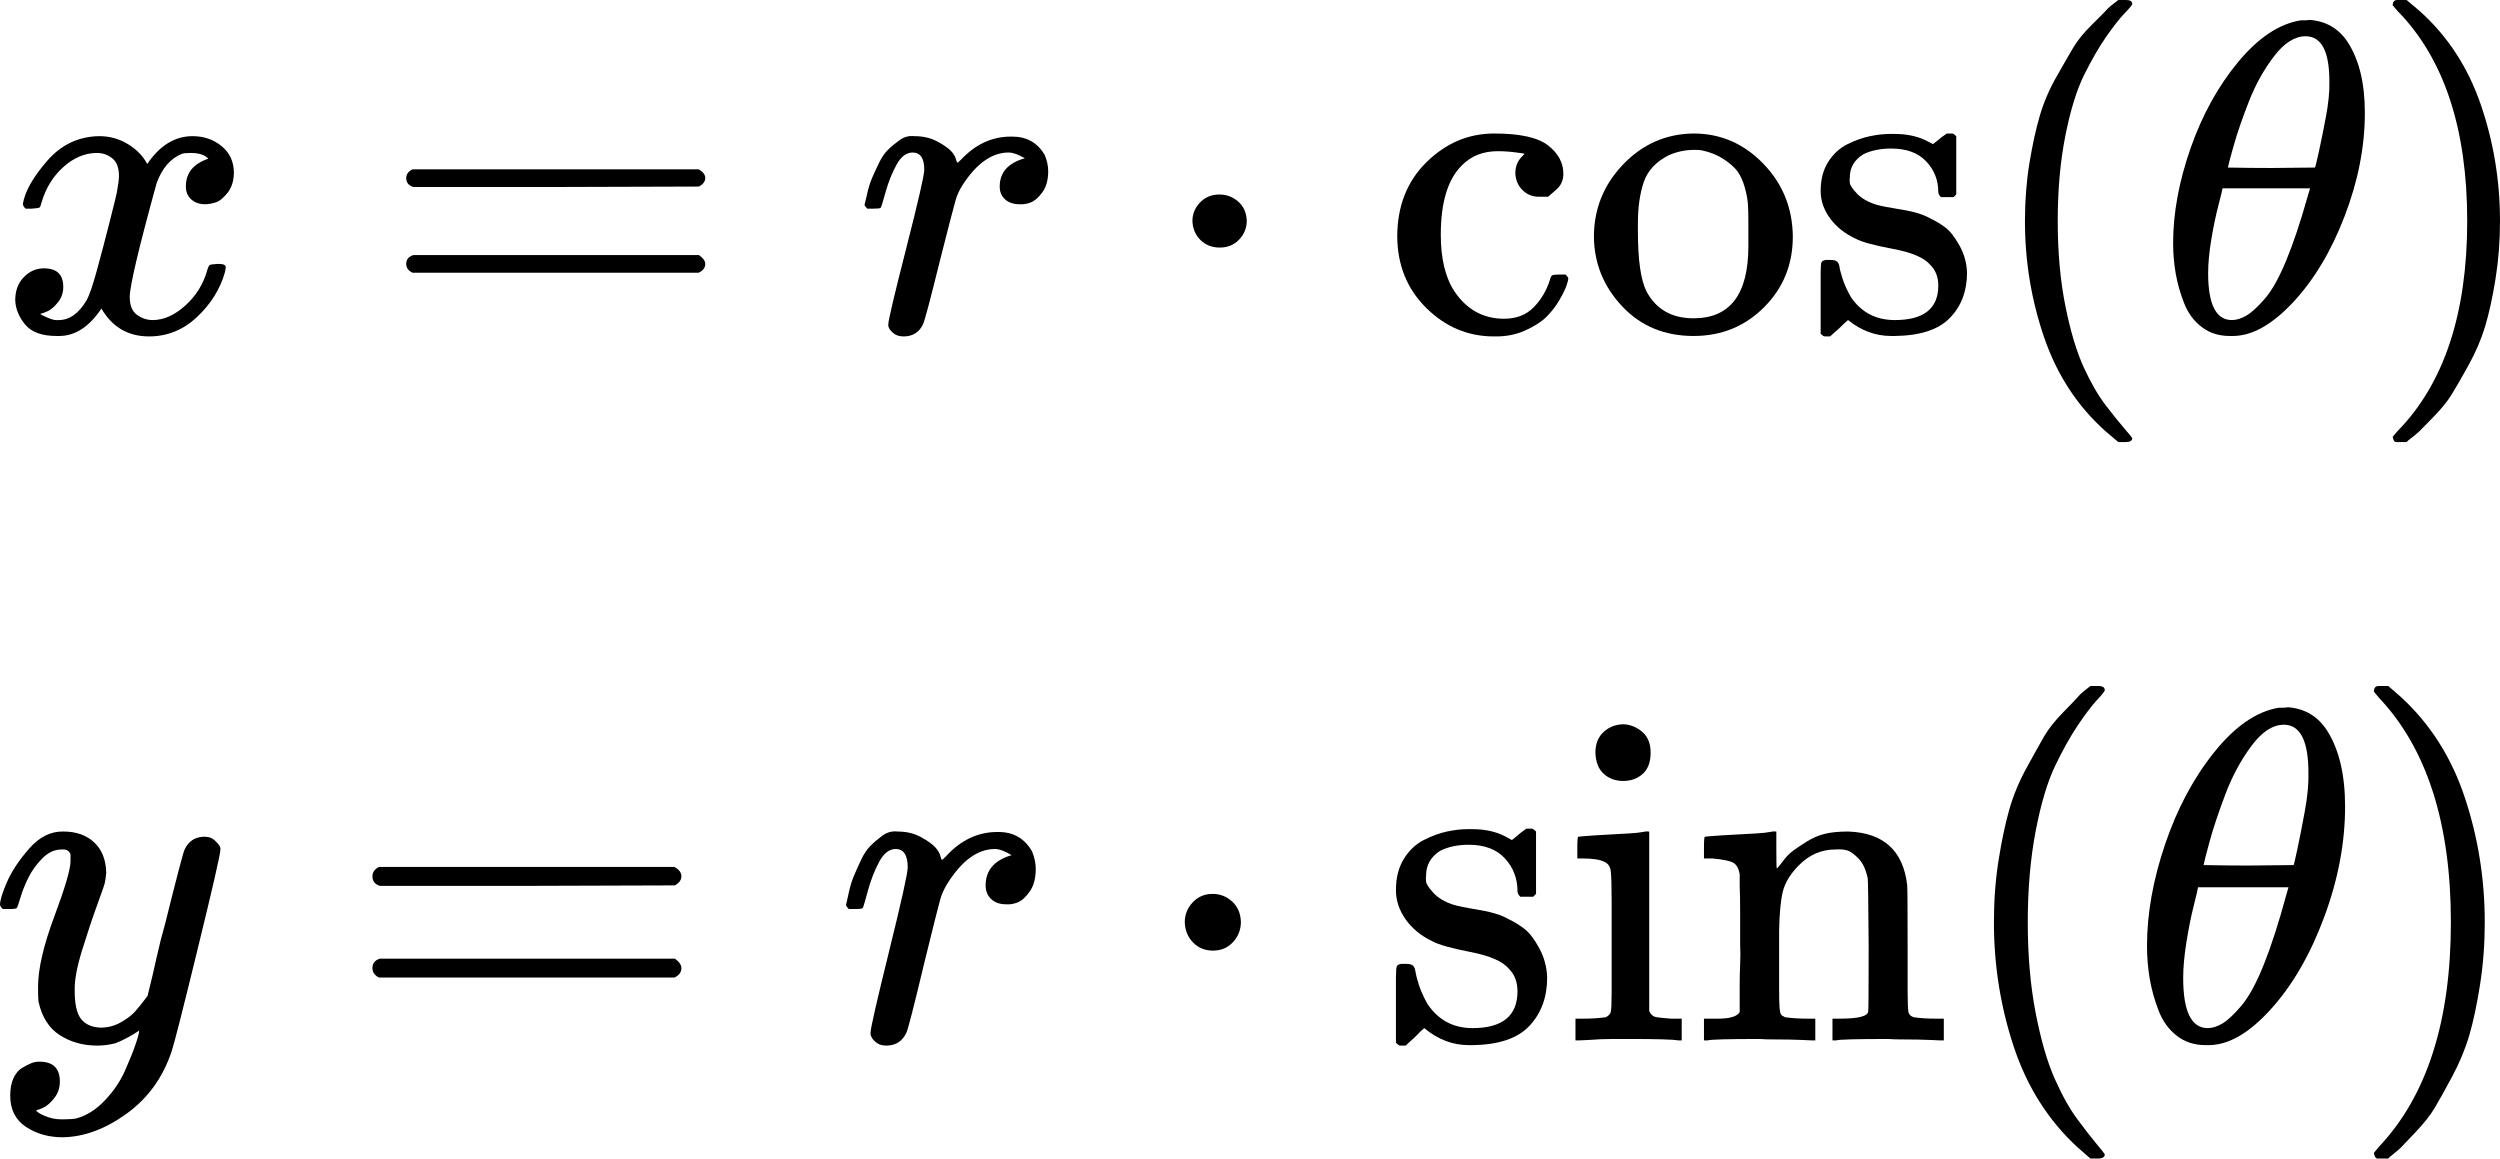 <svg width="164" height="76" viewBox="0 0 164 76" fill="none" xmlns="http://www.w3.org/2000/svg">
<path d="M1.5 13.369C1.637 12.557 2.167 11.619 3.09 10.556C4.013 9.493 5.152 8.951 6.507 8.932C7.194 8.932 7.823 9.106 8.392 9.454C8.961 9.802 9.384 10.237 9.659 10.759C10.483 9.541 11.475 8.932 12.633 8.932C13.36 8.932 13.988 9.145 14.518 9.57C15.049 9.995 15.324 10.566 15.343 11.281C15.343 11.842 15.206 12.296 14.931 12.644C14.656 12.992 14.391 13.205 14.136 13.282C13.88 13.359 13.655 13.398 13.458 13.398C13.085 13.398 12.781 13.292 12.545 13.079C12.309 12.866 12.192 12.586 12.192 12.238C12.192 11.349 12.683 10.74 13.664 10.411C13.448 10.16 13.056 10.034 12.486 10.034C12.231 10.034 12.044 10.053 11.927 10.092C11.18 10.401 10.631 11.039 10.277 12.006C9.099 16.279 8.51 18.773 8.51 19.488C8.51 20.029 8.667 20.416 8.981 20.648C9.295 20.88 9.639 20.996 10.012 20.996C10.739 20.996 11.455 20.677 12.162 20.039C12.869 19.401 13.35 18.618 13.605 17.69C13.664 17.497 13.723 17.39 13.782 17.371C13.841 17.352 13.998 17.332 14.253 17.313H14.371C14.666 17.313 14.813 17.39 14.813 17.545C14.813 17.564 14.793 17.671 14.754 17.864C14.44 18.966 13.831 19.942 12.928 20.793C12.025 21.644 10.974 22.069 9.776 22.069C8.402 22.069 7.361 21.46 6.654 20.242C5.849 21.441 4.926 22.04 3.886 22.04H3.709C2.747 22.04 2.059 21.789 1.647 21.286C1.235 20.783 1.019 20.252 0.999 19.691C0.999 19.072 1.186 18.57 1.559 18.183C1.932 17.796 2.374 17.603 2.884 17.603C3.728 17.603 4.151 18.009 4.151 18.821C4.151 19.208 4.033 19.546 3.797 19.836C3.562 20.126 3.336 20.319 3.12 20.416C2.904 20.513 2.776 20.561 2.737 20.561L2.648 20.59C2.648 20.609 2.707 20.648 2.825 20.706C2.943 20.764 3.1 20.832 3.296 20.909C3.493 20.986 3.679 21.015 3.856 20.996C4.563 20.996 5.172 20.561 5.682 19.691C5.859 19.382 6.085 18.724 6.36 17.719C6.635 16.714 6.91 15.67 7.184 14.587C7.459 13.504 7.616 12.866 7.656 12.673C7.754 12.151 7.803 11.774 7.803 11.542C7.803 11.001 7.656 10.614 7.361 10.382C7.067 10.15 6.733 10.034 6.36 10.034C5.574 10.034 4.838 10.343 4.151 10.962C3.463 11.581 2.982 12.373 2.707 13.34C2.668 13.514 2.619 13.611 2.56 13.63C2.501 13.649 2.344 13.669 2.089 13.688H1.676C1.559 13.572 1.5 13.466 1.5 13.369Z" fill="black"/>
<path d="M26.648 11.687C26.648 11.436 26.786 11.242 27.061 11.107H45.823C46.118 11.262 46.265 11.455 46.265 11.687C46.265 11.9 46.127 12.083 45.853 12.238L36.486 12.267H27.12C26.805 12.17 26.648 11.977 26.648 11.687ZM26.648 17.313C26.648 17.023 26.805 16.83 27.12 16.733H45.853C46.127 16.926 46.265 17.12 46.265 17.313C46.265 17.564 46.118 17.758 45.823 17.893H27.061C26.786 17.758 26.648 17.564 26.648 17.313Z" fill="black"/>
<path d="M56.715 13.427C56.734 13.369 56.754 13.292 56.774 13.195C56.793 13.098 56.843 12.886 56.921 12.557C57 12.228 57.098 11.929 57.216 11.658C57.333 11.387 57.481 11.068 57.657 10.701C57.834 10.334 58.031 10.044 58.246 9.831C58.462 9.618 58.718 9.406 59.012 9.193C59.307 8.98 59.631 8.893 59.984 8.932C60.554 8.932 61.054 9.048 61.486 9.28C61.918 9.512 62.223 9.725 62.4 9.918C62.576 10.111 62.684 10.305 62.724 10.498C62.763 10.614 62.792 10.672 62.812 10.672C62.831 10.672 62.91 10.604 63.047 10.469C63.99 9.464 65.08 8.961 66.317 8.961H66.405C67.348 8.961 68.055 9.357 68.526 10.15C68.683 10.517 68.762 10.875 68.762 11.223C68.762 11.803 68.634 12.267 68.379 12.615C68.124 12.963 67.868 13.185 67.613 13.282C67.358 13.379 67.112 13.417 66.877 13.398C66.484 13.398 66.17 13.292 65.934 13.079C65.698 12.866 65.581 12.586 65.581 12.238C65.581 11.31 66.13 10.691 67.23 10.382C66.798 10.131 66.445 10.005 66.17 10.005C65.07 10.005 64.059 10.72 63.136 12.151C62.94 12.46 62.792 12.779 62.694 13.108C62.596 13.437 62.262 14.722 61.693 16.965C61.025 19.672 60.642 21.112 60.544 21.286C60.289 21.808 59.867 22.069 59.277 22.069C59.022 22.069 58.816 22.011 58.659 21.895C58.502 21.779 58.394 21.663 58.335 21.547C58.276 21.431 58.256 21.334 58.276 21.257C58.276 21.006 58.669 19.343 59.454 16.269C60.239 13.195 60.632 11.484 60.632 11.136C60.632 10.382 60.377 10.005 59.867 10.005C59.454 10.005 59.101 10.276 58.806 10.817C58.512 11.358 58.276 11.948 58.099 12.586C57.922 13.224 57.815 13.572 57.775 13.63C57.736 13.669 57.579 13.688 57.304 13.688H56.892C56.774 13.572 56.715 13.485 56.715 13.427Z" fill="black"/>
<path d="M78.223 14.5C78.223 14.036 78.39 13.63 78.723 13.282C79.057 12.934 79.479 12.76 79.99 12.76C80.461 12.76 80.874 12.915 81.227 13.224C81.58 13.533 81.767 13.949 81.787 14.471C81.787 14.954 81.62 15.37 81.286 15.718C80.952 16.066 80.53 16.24 80.019 16.24C79.509 16.24 79.087 16.076 78.753 15.747C78.419 15.418 78.242 15.003 78.223 14.5Z" fill="black"/>
<path d="M101.556 12.905C101.556 12.905 101.35 12.905 100.937 12.905C100.525 12.905 100.171 12.76 99.877 12.47C99.582 12.18 99.425 11.813 99.406 11.368C99.406 10.923 99.553 10.556 99.847 10.266C99.946 10.169 99.995 10.111 99.995 10.092C99.995 10.073 99.897 10.053 99.7 10.034C99.19 9.957 98.709 9.918 98.257 9.918C97.295 9.918 96.509 10.227 95.901 10.846C94.978 11.755 94.516 13.272 94.516 15.399C94.516 16.984 94.821 18.231 95.429 19.14C96.234 20.319 97.314 20.909 98.669 20.909C99.474 20.909 100.122 20.658 100.613 20.155C101.104 19.652 101.458 19.053 101.674 18.357C101.713 18.202 101.762 18.106 101.821 18.067C101.88 18.028 102.037 18.009 102.292 18.009H102.705C102.822 18.125 102.881 18.212 102.881 18.27C102.881 18.347 102.842 18.502 102.763 18.734C102.685 18.966 102.528 19.285 102.292 19.691C102.057 20.097 101.772 20.464 101.438 20.793C101.104 21.122 100.633 21.421 100.024 21.692C99.415 21.963 98.738 22.088 97.992 22.069C96.303 22.069 94.83 21.45 93.574 20.213C92.317 18.976 91.679 17.419 91.659 15.544C91.659 13.533 92.297 11.9 93.574 10.643C94.85 9.386 96.333 8.758 98.021 8.758C99.71 8.758 100.888 9.019 101.556 9.541C102.223 10.063 102.557 10.682 102.557 11.397C102.557 11.842 102.39 12.199 102.057 12.47L101.556 12.905Z" fill="black"/>
<path d="M104.561 15.544C104.561 13.707 105.199 12.122 106.475 10.788C107.751 9.454 109.293 8.777 111.099 8.758C112.867 8.758 114.388 9.415 115.665 10.73C116.941 12.045 117.589 13.64 117.609 15.515C117.609 17.352 116.98 18.898 115.724 20.155C114.467 21.412 112.926 22.04 111.099 22.04C109.195 22.04 107.634 21.392 106.416 20.097C105.199 18.802 104.58 17.284 104.561 15.544ZM111.099 20.88C113.495 20.88 114.693 19.304 114.693 16.153V15.225V14.5C114.693 14.075 114.683 13.707 114.663 13.398C114.644 13.089 114.575 12.721 114.457 12.296C114.339 11.871 114.182 11.523 113.986 11.252C113.79 10.981 113.485 10.711 113.073 10.44C112.66 10.169 112.179 9.976 111.63 9.86C111.531 9.841 111.374 9.831 111.158 9.831C110.569 9.831 110.01 9.947 109.479 10.179C108.635 10.604 108.085 11.194 107.83 11.948C107.575 12.702 107.447 13.591 107.447 14.616V15.196C107.447 17.052 107.634 18.357 108.007 19.111C108.635 20.29 109.666 20.88 111.099 20.88Z" fill="black"/>
<path d="M127.152 12.586C127.152 11.813 126.887 11.146 126.356 10.585C125.826 10.024 125.06 9.744 124.059 9.744C123.352 9.744 122.743 9.87 122.233 10.121C121.644 10.488 121.349 10.991 121.349 11.629C121.329 11.726 121.329 11.851 121.349 12.006C121.369 12.161 121.526 12.393 121.82 12.702C122.115 13.011 122.537 13.253 123.087 13.427C123.44 13.524 123.872 13.611 124.383 13.688C124.893 13.765 125.325 13.852 125.679 13.949C126.032 14.046 126.347 14.171 126.621 14.326C126.955 14.481 127.279 14.674 127.593 14.906C127.908 15.138 128.222 15.534 128.536 16.095C128.85 16.656 129.017 17.255 129.037 17.893C129.037 19.092 128.664 20.078 127.917 20.851C127.171 21.624 125.964 22.021 124.295 22.04H124.059C123.038 22.04 122.095 21.692 121.231 20.996L120.996 21.199L120.731 21.46C120.613 21.576 120.495 21.682 120.377 21.779L120.053 22.069H119.817H119.7C119.641 22.069 119.552 22.011 119.435 21.895V19.604V17.922C119.435 17.516 119.454 17.274 119.493 17.197C119.533 17.12 119.631 17.071 119.788 17.052H120.053C120.289 17.052 120.446 17.091 120.524 17.168C120.603 17.245 120.652 17.361 120.672 17.516C120.691 17.671 120.76 17.932 120.878 18.299C120.996 18.666 121.182 19.072 121.437 19.517C122.125 20.503 123.077 20.996 124.295 20.996C126.199 20.996 127.152 20.242 127.152 18.734C127.152 18.173 126.975 17.719 126.621 17.371C126.229 16.907 125.414 16.559 124.177 16.327C122.94 16.095 122.125 15.873 121.732 15.66C121.025 15.331 120.465 14.887 120.053 14.326C119.641 13.765 119.435 13.166 119.435 12.528C119.435 11.774 119.601 11.136 119.935 10.614C120.269 10.092 120.691 9.705 121.202 9.454C121.712 9.203 122.203 9.029 122.675 8.932C123.146 8.835 123.578 8.787 123.971 8.787H124.295C125.08 8.787 125.767 8.932 126.356 9.222L126.798 9.454L127.063 9.251C127.26 9.077 127.476 8.913 127.711 8.758H127.947H128.065C128.124 8.758 128.212 8.816 128.33 8.932V12.76L128.153 12.934H127.328C127.211 12.818 127.152 12.702 127.152 12.586Z" fill="black"/>
<path d="M132.837 14.5C132.837 13.166 132.935 11.9 133.131 10.701C133.328 9.502 133.554 8.468 133.809 7.598C134.064 6.728 134.427 5.877 134.899 5.046C135.37 4.215 135.743 3.567 136.018 3.103C136.293 2.639 136.705 2.136 137.255 1.595C137.805 1.054 138.129 0.725 138.227 0.609C138.325 0.493 138.571 0.29 138.963 0H139.346H139.464C139.739 0 139.876 0.087 139.876 0.261C139.876 0.319 139.71 0.522 139.376 0.87C139.042 1.218 138.639 1.73 138.168 2.407C137.697 3.084 137.216 3.915 136.725 4.901C136.234 5.887 135.822 7.221 135.488 8.903C135.154 10.585 134.987 12.451 134.987 14.5C134.987 16.549 135.154 18.405 135.488 20.068C135.822 21.731 136.224 23.074 136.695 24.099C137.167 25.124 137.648 25.955 138.139 26.593C138.63 27.231 139.042 27.743 139.376 28.13C139.71 28.517 139.876 28.72 139.876 28.739C139.876 28.913 139.729 29 139.435 29H139.346H138.963L138.139 28.304C136.293 26.661 134.948 24.611 134.103 22.156C133.259 19.701 132.837 17.149 132.837 14.5Z" fill="black"/>
<path d="M142.557 15.95C142.557 13.978 142.94 11.9 143.705 9.715C144.471 7.53 145.512 5.645 146.828 4.06C148.143 2.475 149.508 1.566 150.922 1.334C150.941 1.334 151.02 1.334 151.157 1.334C151.295 1.334 151.413 1.324 151.511 1.305C152.571 1.382 153.396 1.856 153.985 2.726C154.751 3.886 155.134 5.442 155.134 7.395C155.134 9.618 154.692 11.88 153.808 14.181C152.925 16.482 151.795 18.367 150.421 19.836C149.046 21.305 147.731 22.04 146.474 22.04H146.268C145.561 22.04 144.952 21.847 144.442 21.46C143.931 21.073 143.548 20.561 143.293 19.923C143.038 19.285 142.851 18.637 142.733 17.98C142.616 17.323 142.557 16.646 142.557 15.95ZM152.807 5.336C152.807 3.364 152.286 2.378 151.246 2.378C150.539 2.378 149.851 2.813 149.184 3.683C148.516 4.553 147.966 5.539 147.534 6.641C147.102 7.743 146.769 8.71 146.533 9.541C146.297 10.372 146.17 10.856 146.15 10.991C147.112 11.01 148.065 11.02 149.007 11.02L151.864 10.991C151.884 10.972 151.962 10.653 152.1 10.034C152.237 9.415 152.394 8.642 152.571 7.714C152.748 6.786 152.826 5.993 152.807 5.336ZM144.854 17.922C144.854 19.971 145.374 20.996 146.415 20.996C146.71 20.996 147.024 20.899 147.358 20.706C147.692 20.513 148.094 20.145 148.565 19.604C149.037 19.063 149.508 18.222 149.979 17.081C150.45 15.94 150.922 14.529 151.393 12.847L151.54 12.354H145.797C145.797 12.412 145.708 12.779 145.532 13.456C145.355 14.133 145.198 14.887 145.06 15.718C144.923 16.549 144.854 17.284 144.854 17.922Z" fill="black"/>
<path d="M157.107 0.029L157.225 0C157.323 0 157.421 0 157.52 0H157.873L158.698 0.696C160.544 2.339 161.889 4.389 162.733 6.844C163.577 9.299 164 11.851 164 14.5C164 15.815 163.901 17.081 163.705 18.299C163.509 19.517 163.283 20.551 163.028 21.402C162.772 22.253 162.409 23.103 161.938 23.954C161.466 24.805 161.093 25.452 160.818 25.897C160.544 26.342 160.141 26.835 159.611 27.376C159.081 27.917 158.766 28.236 158.668 28.333C158.57 28.43 158.344 28.613 157.991 28.884C157.932 28.942 157.893 28.981 157.873 29H157.52C157.363 29 157.255 29 157.196 29C157.137 29 157.088 28.971 157.048 28.913C157.009 28.855 156.98 28.768 156.96 28.652C156.98 28.633 157.088 28.507 157.284 28.275C160.328 25.162 161.849 20.571 161.849 14.5C161.849 8.429 160.328 3.838 157.284 0.725C157.088 0.493 156.98 0.367 156.96 0.348C156.96 0.193 157.009 0.087 157.107 0.029Z" fill="black"/>
<path d="M0 59.353C0 59.064 0.152 58.568 0.456 57.865C0.761 57.162 1.248 56.429 1.917 55.664C2.587 54.899 3.337 54.527 4.169 54.548C5.001 54.548 5.671 54.786 6.178 55.261C6.685 55.736 6.949 56.398 6.969 57.245C6.929 57.638 6.898 57.855 6.878 57.896C6.878 57.958 6.716 58.433 6.391 59.322C6.066 60.211 5.732 61.213 5.387 62.329C5.042 63.445 4.879 64.334 4.9 64.995C4.9 65.884 5.042 66.504 5.326 66.855C5.61 67.206 6.036 67.392 6.604 67.413C7.071 67.413 7.507 67.299 7.913 67.072C8.318 66.845 8.633 66.607 8.856 66.359C9.079 66.111 9.353 65.77 9.678 65.336C9.678 65.315 9.728 65.109 9.83 64.716C9.931 64.323 10.073 63.714 10.256 62.887C10.438 62.06 10.631 61.296 10.834 60.593C11.605 57.493 12.031 55.871 12.112 55.726C12.376 55.168 12.812 54.889 13.421 54.889C13.685 54.889 13.898 54.961 14.06 55.106C14.222 55.251 14.334 55.375 14.395 55.478C14.456 55.581 14.476 55.674 14.456 55.757C14.456 56.026 13.959 58.196 12.964 62.267C11.97 66.338 11.402 68.57 11.26 68.963C10.692 70.678 9.708 72.042 8.308 73.055C6.908 74.068 5.508 74.584 4.108 74.605C3.195 74.605 2.394 74.378 1.704 73.923C1.014 73.468 0.67 72.786 0.67 71.877C0.67 71.422 0.741 71.04 0.883 70.73C1.025 70.42 1.217 70.193 1.461 70.048C1.704 69.903 1.907 69.8 2.069 69.738C2.232 69.676 2.404 69.645 2.587 69.645C3.48 69.645 3.926 70.079 3.926 70.947C3.926 71.36 3.804 71.722 3.561 72.032C3.317 72.342 3.084 72.549 2.861 72.652C2.638 72.755 2.506 72.807 2.465 72.807L2.374 72.838C2.414 72.941 2.607 73.065 2.952 73.21C3.297 73.355 3.642 73.427 3.987 73.427H4.23C4.575 73.427 4.839 73.406 5.021 73.365C5.691 73.179 6.31 72.786 6.878 72.187C7.446 71.588 7.882 70.947 8.186 70.265C8.491 69.583 8.724 69.004 8.886 68.529C9.049 68.054 9.13 67.744 9.13 67.599L8.947 67.723C8.826 67.806 8.633 67.919 8.369 68.064C8.105 68.209 7.842 68.333 7.578 68.436C7.172 68.539 6.776 68.591 6.391 68.591C5.458 68.591 4.636 68.364 3.926 67.909C3.216 67.454 2.749 66.721 2.526 65.708C2.506 65.563 2.496 65.243 2.496 64.747C2.496 63.569 2.851 62.029 3.561 60.128C4.271 58.227 4.626 57.018 4.626 56.501C4.626 56.48 4.626 56.46 4.626 56.439C4.626 56.253 4.626 56.129 4.626 56.067C4.626 56.005 4.585 55.933 4.504 55.85C4.423 55.767 4.311 55.726 4.169 55.726H4.048C3.581 55.726 3.155 55.922 2.769 56.315C2.384 56.708 2.08 57.131 1.856 57.586C1.633 58.041 1.461 58.475 1.339 58.888C1.217 59.301 1.136 59.529 1.096 59.57C1.055 59.611 0.893 59.632 0.609 59.632H0.183C0.061 59.508 0 59.415 0 59.353Z" fill="black"/>
<path d="M24.432 57.493C24.432 57.224 24.574 57.018 24.858 56.873H44.243C44.548 57.038 44.7 57.245 44.7 57.493C44.7 57.72 44.558 57.917 44.274 58.082L34.596 58.113H24.919C24.594 58.01 24.432 57.803 24.432 57.493ZM24.432 63.507C24.432 63.197 24.594 62.99 24.919 62.887H44.274C44.558 63.094 44.7 63.3 44.7 63.507C44.7 63.776 44.548 63.982 44.243 64.127H24.858C24.574 63.982 24.432 63.776 24.432 63.507Z" fill="black"/>
<path d="M55.498 59.353C55.518 59.291 55.539 59.208 55.559 59.105C55.579 59.002 55.63 58.774 55.711 58.423C55.792 58.072 55.894 57.751 56.015 57.462C56.137 57.173 56.289 56.832 56.472 56.439C56.654 56.046 56.857 55.736 57.081 55.509C57.304 55.282 57.568 55.054 57.872 54.827C58.176 54.6 58.511 54.507 58.876 54.548C59.465 54.548 59.982 54.672 60.428 54.92C60.874 55.168 61.189 55.395 61.372 55.602C61.554 55.809 61.666 56.015 61.706 56.222C61.747 56.346 61.777 56.408 61.798 56.408C61.818 56.408 61.899 56.336 62.041 56.191C63.015 55.116 64.141 54.579 65.419 54.579H65.51C66.484 54.579 67.215 55.003 67.702 55.85C67.864 56.243 67.945 56.625 67.945 56.997C67.945 57.617 67.813 58.113 67.549 58.485C67.286 58.857 67.022 59.095 66.758 59.198C66.495 59.301 66.241 59.343 65.997 59.322C65.592 59.322 65.267 59.208 65.024 58.981C64.78 58.754 64.658 58.454 64.658 58.082C64.658 57.09 65.227 56.429 66.363 56.098C65.916 55.829 65.551 55.695 65.267 55.695C64.131 55.695 63.086 56.46 62.132 57.989C61.93 58.32 61.777 58.661 61.676 59.012C61.575 59.363 61.23 60.738 60.641 63.135C59.951 66.028 59.556 67.568 59.454 67.754C59.191 68.312 58.754 68.591 58.146 68.591C57.882 68.591 57.669 68.529 57.507 68.405C57.344 68.281 57.233 68.157 57.172 68.033C57.111 67.909 57.091 67.806 57.111 67.723C57.111 67.454 57.517 65.677 58.328 62.391C59.14 59.105 59.546 57.276 59.546 56.904C59.546 56.098 59.282 55.695 58.754 55.695C58.328 55.695 57.963 55.984 57.659 56.563C57.355 57.142 57.111 57.772 56.928 58.454C56.746 59.136 56.634 59.508 56.594 59.57C56.553 59.611 56.391 59.632 56.107 59.632H55.681C55.559 59.508 55.498 59.415 55.498 59.353Z" fill="black"/>
<path d="M77.721 60.5C77.721 60.004 77.893 59.57 78.238 59.198C78.583 58.826 79.019 58.64 79.547 58.64C80.034 58.64 80.46 58.805 80.825 59.136C81.19 59.467 81.383 59.911 81.403 60.469C81.403 60.986 81.231 61.43 80.886 61.802C80.541 62.174 80.105 62.36 79.577 62.36C79.05 62.36 78.613 62.184 78.269 61.833C77.924 61.482 77.741 61.037 77.721 60.5Z" fill="black"/>
<path d="M99.547 58.454C99.547 57.627 99.273 56.914 98.725 56.315C98.177 55.716 97.386 55.416 96.351 55.416C95.621 55.416 94.992 55.55 94.464 55.819C93.856 56.212 93.551 56.749 93.551 57.431C93.531 57.534 93.531 57.669 93.551 57.834C93.572 57.999 93.734 58.247 94.038 58.578C94.343 58.909 94.779 59.167 95.347 59.353C95.712 59.456 96.159 59.549 96.686 59.632C97.213 59.715 97.66 59.808 98.025 59.911C98.39 60.014 98.715 60.149 98.999 60.314C99.344 60.479 99.679 60.686 100.003 60.934C100.328 61.182 100.652 61.606 100.977 62.205C101.302 62.804 101.474 63.445 101.494 64.127C101.494 65.408 101.109 66.462 100.338 67.289C99.567 68.116 98.319 68.539 96.595 68.56H96.351C95.296 68.56 94.322 68.188 93.43 67.444L93.186 67.661L92.912 67.94C92.791 68.064 92.669 68.178 92.547 68.281L92.212 68.591H91.969H91.847C91.786 68.591 91.695 68.529 91.573 68.405V65.956V64.158C91.573 63.724 91.594 63.466 91.634 63.383C91.675 63.3 91.776 63.249 91.938 63.228H92.212C92.456 63.228 92.618 63.269 92.699 63.352C92.78 63.435 92.831 63.559 92.851 63.724C92.872 63.889 92.943 64.168 93.064 64.561C93.186 64.954 93.379 65.388 93.643 65.863C94.353 66.917 95.337 67.444 96.595 67.444C98.563 67.444 99.547 66.638 99.547 65.026C99.547 64.427 99.364 63.941 98.999 63.569C98.593 63.073 97.751 62.701 96.473 62.453C95.195 62.205 94.353 61.967 93.947 61.74C93.217 61.389 92.638 60.913 92.212 60.314C91.786 59.715 91.573 59.074 91.573 58.392C91.573 57.586 91.746 56.904 92.091 56.346C92.436 55.788 92.872 55.375 93.399 55.106C93.927 54.837 94.434 54.651 94.921 54.548C95.408 54.445 95.854 54.393 96.26 54.393H96.595C97.406 54.393 98.116 54.548 98.725 54.858L99.181 55.106L99.455 54.889C99.658 54.703 99.882 54.527 100.125 54.362H100.368H100.49C100.551 54.362 100.642 54.424 100.764 54.548V58.64L100.581 58.826H99.729C99.608 58.702 99.547 58.578 99.547 58.454Z" fill="black"/>
<path d="M104.659 49.371C104.659 48.792 104.842 48.338 105.207 48.007C105.572 47.676 106.019 47.511 106.546 47.511C107.013 47.552 107.418 47.728 107.763 48.038C108.108 48.348 108.281 48.792 108.281 49.371C108.281 49.991 108.108 50.456 107.763 50.766C107.418 51.076 106.992 51.231 106.485 51.231C105.978 51.231 105.552 51.076 105.207 50.766C104.862 50.456 104.679 49.991 104.659 49.371ZM110.076 68.25C109.772 68.188 108.717 68.157 106.911 68.157C106.688 68.157 106.313 68.157 105.785 68.157C105.258 68.157 104.751 68.178 104.264 68.219L103.594 68.25H103.351V66.824H103.838C104.406 66.824 104.903 66.793 105.329 66.731C105.511 66.648 105.623 66.535 105.663 66.39C105.704 66.245 105.724 65.811 105.724 65.088V61.895V59.167C105.724 58.092 105.704 57.41 105.663 57.121C105.623 56.832 105.481 56.635 105.237 56.532C104.953 56.387 104.477 56.315 103.807 56.315H103.472V55.602C103.472 55.127 103.493 54.889 103.533 54.889L103.838 54.858C104.04 54.837 104.324 54.817 104.69 54.796C105.055 54.775 105.42 54.755 105.785 54.734C106.13 54.713 106.495 54.693 106.881 54.672C107.266 54.651 107.56 54.62 107.763 54.579C107.966 54.538 108.078 54.527 108.098 54.548H108.189V66.328C108.291 66.535 108.413 66.659 108.555 66.7C108.697 66.741 109.052 66.783 109.62 66.824H110.32V68.25H110.076Z" fill="black"/>
<path d="M112.267 66.824H112.693C113.485 66.824 113.961 66.679 114.124 66.39V66.142C114.124 65.956 114.124 65.718 114.124 65.429C114.124 65.14 114.124 64.819 114.124 64.468C114.124 64.117 114.134 63.714 114.154 63.259C114.174 62.804 114.174 62.37 114.154 61.957C114.154 61.316 114.154 60.634 114.154 59.911C114.154 59.188 114.144 58.578 114.124 58.082V57.369C114.063 56.976 113.921 56.718 113.698 56.594C113.474 56.47 113.018 56.377 112.328 56.315H111.78V55.602C111.78 55.127 111.801 54.889 111.841 54.889L112.145 54.858C112.348 54.837 112.632 54.817 112.998 54.796C113.363 54.775 113.738 54.755 114.124 54.734C114.469 54.713 114.834 54.693 115.219 54.672C115.605 54.651 115.899 54.62 116.102 54.579C116.305 54.538 116.416 54.527 116.437 54.548H116.528V55.788C116.528 56.573 116.538 56.966 116.558 56.966C116.579 56.966 116.629 56.914 116.71 56.811C116.792 56.708 116.913 56.553 117.076 56.346C117.238 56.139 117.431 55.953 117.654 55.788C117.877 55.623 118.171 55.426 118.536 55.199C118.902 54.972 119.287 54.806 119.693 54.703C120.099 54.6 120.616 54.548 121.245 54.548C123.558 54.631 124.846 55.798 125.11 58.051C125.13 58.196 125.14 59.632 125.14 62.36V65.026C125.14 65.811 125.161 66.276 125.201 66.421C125.242 66.566 125.353 66.669 125.536 66.731C125.962 66.793 126.459 66.824 127.027 66.824H127.514V68.25H127.271L126.54 68.219C126.074 68.198 125.566 68.188 125.019 68.188C124.471 68.188 124.085 68.178 123.862 68.157C121.772 68.157 120.636 68.188 120.454 68.25H120.21V66.824H120.697C121.935 66.824 122.554 66.659 122.554 66.328C122.574 66.287 122.584 64.861 122.584 62.05C122.564 59.26 122.543 57.782 122.523 57.617C122.401 57.038 122.199 56.604 121.914 56.315C121.63 56.026 121.387 55.85 121.184 55.788C120.981 55.726 120.717 55.705 120.393 55.726C119.48 55.726 118.678 56.077 117.989 56.78C117.441 57.338 117.096 57.906 116.954 58.485C116.812 59.064 116.731 59.921 116.71 61.058V63.042V64.902C116.71 65.522 116.721 65.935 116.741 66.142C116.761 66.349 116.792 66.483 116.832 66.545C116.873 66.607 116.964 66.669 117.106 66.731C117.532 66.793 118.029 66.824 118.597 66.824H119.084V68.25H118.841L118.141 68.219C117.654 68.198 117.136 68.188 116.589 68.188C116.041 68.188 115.655 68.178 115.432 68.157C113.343 68.157 112.206 68.188 112.024 68.25H111.78V66.824H112.267Z" fill="black"/>
<path d="M130.801 60.5C130.801 59.074 130.902 57.72 131.105 56.439C131.308 55.158 131.541 54.052 131.805 53.122C132.069 52.192 132.444 51.283 132.931 50.394C133.418 49.505 133.804 48.813 134.088 48.317C134.372 47.821 134.798 47.284 135.366 46.705C135.934 46.126 136.269 45.775 136.37 45.651C136.471 45.527 136.725 45.31 137.131 45H137.526H137.648C137.932 45 138.074 45.093 138.074 45.279C138.074 45.341 137.902 45.558 137.557 45.93C137.212 46.302 136.796 46.85 136.309 47.573C135.822 48.296 135.325 49.185 134.818 50.239C134.311 51.293 133.885 52.719 133.54 54.517C133.195 56.315 133.022 58.309 133.022 60.5C133.022 62.691 133.195 64.675 133.54 66.452C133.885 68.229 134.301 69.666 134.788 70.761C135.274 71.856 135.772 72.745 136.279 73.427C136.786 74.109 137.212 74.657 137.557 75.07C137.902 75.483 138.074 75.7 138.074 75.721C138.074 75.907 137.922 76 137.618 76H137.526H137.131L136.279 75.256C134.372 73.499 132.982 71.309 132.109 68.684C131.237 66.059 130.801 63.331 130.801 60.5Z" fill="black"/>
<path d="M140.843 62.05C140.843 59.942 141.238 57.72 142.03 55.385C142.821 53.05 143.896 51.035 145.256 49.34C146.615 47.645 148.025 46.674 149.486 46.426C149.506 46.426 149.587 46.426 149.729 46.426C149.871 46.426 149.993 46.416 150.094 46.395C151.19 46.478 152.042 46.984 152.651 47.914C153.442 49.154 153.838 50.818 153.838 52.905C153.838 55.282 153.381 57.7 152.468 60.159C151.555 62.618 150.389 64.633 148.968 66.204C147.548 67.775 146.189 68.56 144.89 68.56H144.677C143.947 68.56 143.318 68.353 142.79 67.94C142.263 67.527 141.867 66.979 141.604 66.297C141.34 65.615 141.147 64.923 141.025 64.22C140.904 63.517 140.843 62.794 140.843 62.05ZM151.433 50.704C151.433 48.596 150.896 47.542 149.821 47.542C149.09 47.542 148.38 48.007 147.69 48.937C147 49.867 146.432 50.921 145.986 52.099C145.54 53.277 145.195 54.31 144.951 55.199C144.708 56.088 144.576 56.604 144.556 56.749C145.55 56.77 146.534 56.78 147.508 56.78L150.46 56.749C150.48 56.728 150.561 56.387 150.703 55.726C150.845 55.065 151.007 54.238 151.19 53.246C151.373 52.254 151.454 51.407 151.433 50.704ZM143.217 64.158C143.217 66.349 143.754 67.444 144.829 67.444C145.134 67.444 145.458 67.341 145.803 67.134C146.148 66.927 146.564 66.535 147.051 65.956C147.538 65.377 148.025 64.478 148.512 63.259C148.999 62.04 149.486 60.531 149.973 58.733L150.125 58.206H144.19C144.19 58.268 144.099 58.661 143.917 59.384C143.734 60.107 143.572 60.913 143.43 61.802C143.288 62.691 143.217 63.476 143.217 64.158Z" fill="black"/>
<path d="M155.879 45.031L156 45C156.102 45 156.203 45 156.305 45H156.67L157.522 45.744C159.429 47.501 160.819 49.691 161.691 52.316C162.564 54.941 163 57.669 163 60.5C163 61.905 162.899 63.259 162.696 64.561C162.493 65.863 162.26 66.969 161.996 67.878C161.732 68.787 161.357 69.697 160.87 70.606C160.383 71.515 159.997 72.208 159.713 72.683C159.429 73.158 159.013 73.685 158.466 74.264C157.918 74.843 157.593 75.184 157.492 75.287C157.39 75.39 157.157 75.587 156.792 75.876C156.731 75.938 156.69 75.979 156.67 76H156.305C156.142 76 156.031 76 155.97 76C155.909 76 155.858 75.969 155.818 75.907C155.777 75.845 155.747 75.752 155.727 75.628C155.747 75.607 155.858 75.473 156.061 75.225C159.206 71.898 160.778 66.989 160.778 60.5C160.778 54.011 159.206 49.102 156.061 45.775C155.858 45.527 155.747 45.393 155.727 45.372C155.727 45.207 155.777 45.093 155.879 45.031Z" fill="black"/>
</svg>
